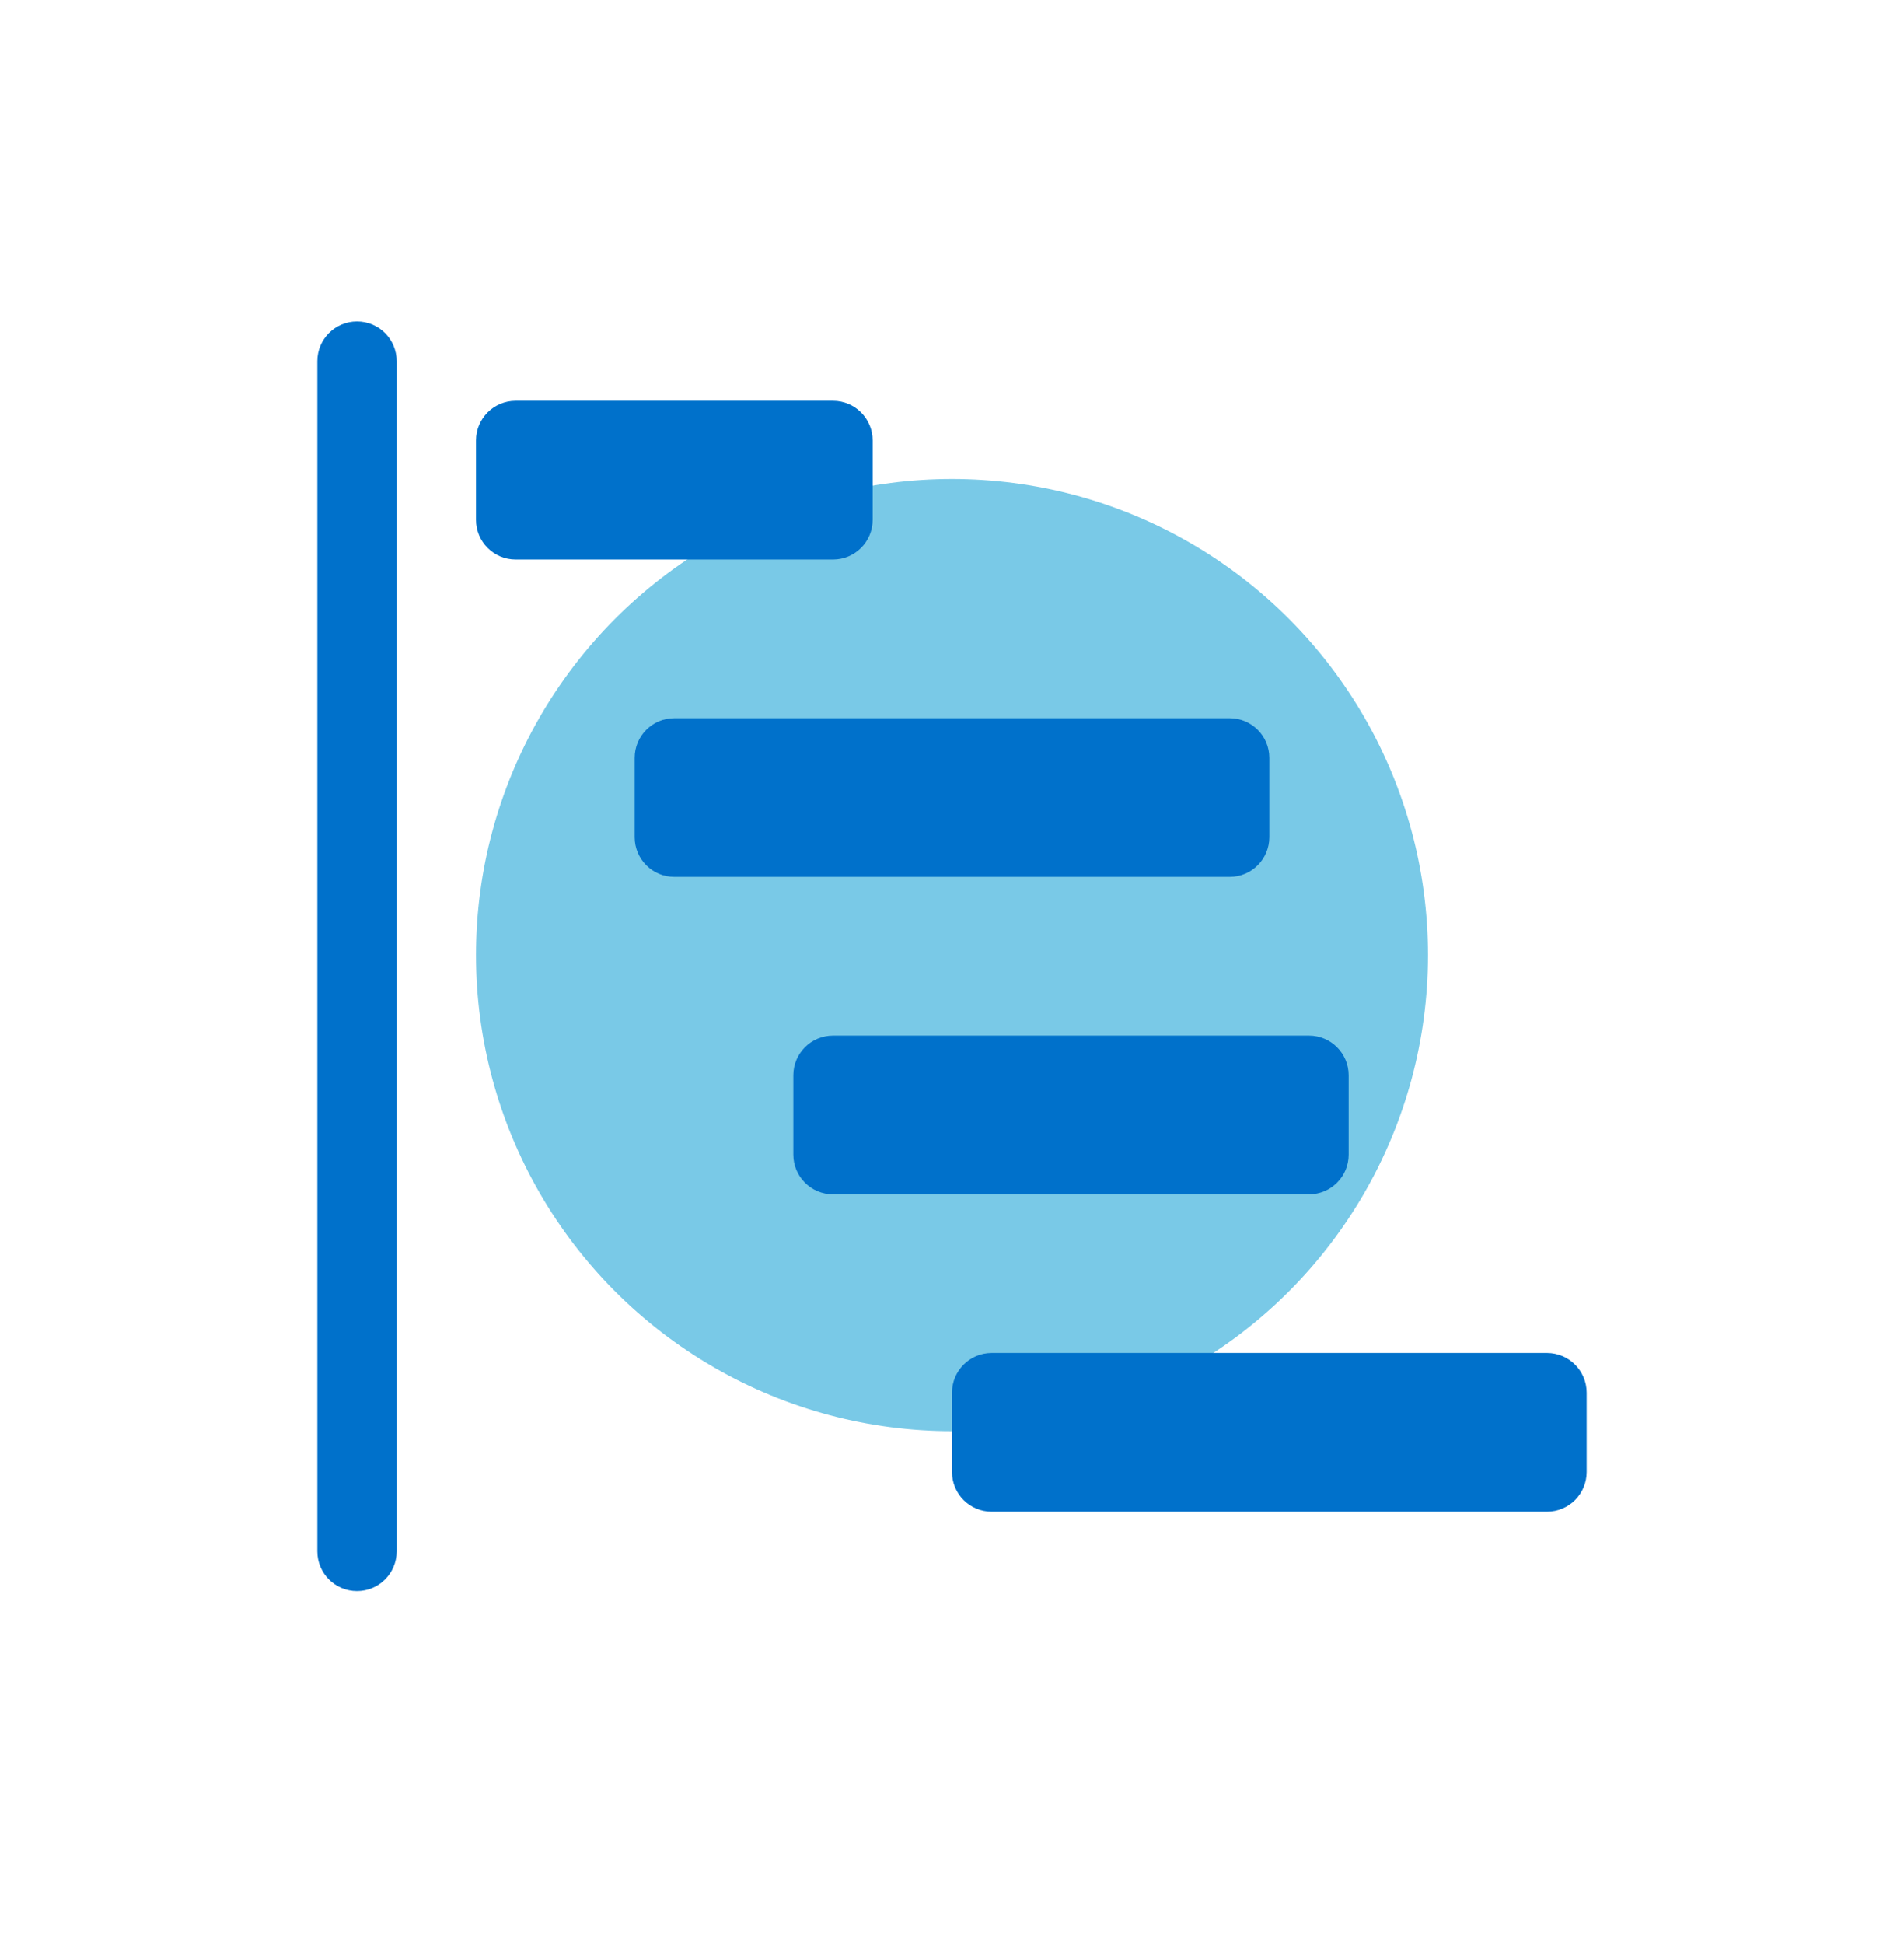 <svg width="48" height="49" viewBox="0 0 48 49" fill="none" xmlns="http://www.w3.org/2000/svg">
<circle cx="24" cy="24.073" r="12" fill="#79C9E7"/>
<path d="M9 8.103C9.552 8.103 10 8.55 10 9.103V39.102C10 39.655 9.552 40.102 9 40.102C8.448 40.102 8 39.655 8 39.102V9.103C8 8.55 8.448 8.103 9 8.103Z" fill="#0071CB"/>
<path d="M12 11.102C12 10.55 12.448 10.102 13 10.102H21C21.552 10.102 22 10.55 22 11.102V13.102C22 13.655 21.552 14.102 21 14.102H13C12.448 14.102 12 13.655 12 13.102V11.102Z" fill="#0071CB"/>
<path d="M16 19.102C16 18.55 16.448 18.102 17 18.102H31C31.552 18.102 32 18.55 32 19.102V21.102C32 21.655 31.552 22.102 31 22.102H17C16.448 22.102 16 21.655 16 21.102V19.102Z" fill="#0071CB"/>
<path d="M20 27.102C20 26.55 20.448 26.102 21 26.102H33C33.552 26.102 34 26.55 34 27.102V29.102C34 29.655 33.552 30.102 33 30.102H21C20.448 30.102 20 29.655 20 29.102V27.102Z" fill="#0071CB"/>
<path d="M24 35.102C24 34.55 24.448 34.102 25 34.102H39C39.552 34.102 40 34.55 40 35.102V37.102C40 37.655 39.552 38.102 39 38.102H25C24.448 38.102 24 37.655 24 37.102V35.102Z" fill="#0071CB"/>
</svg>
